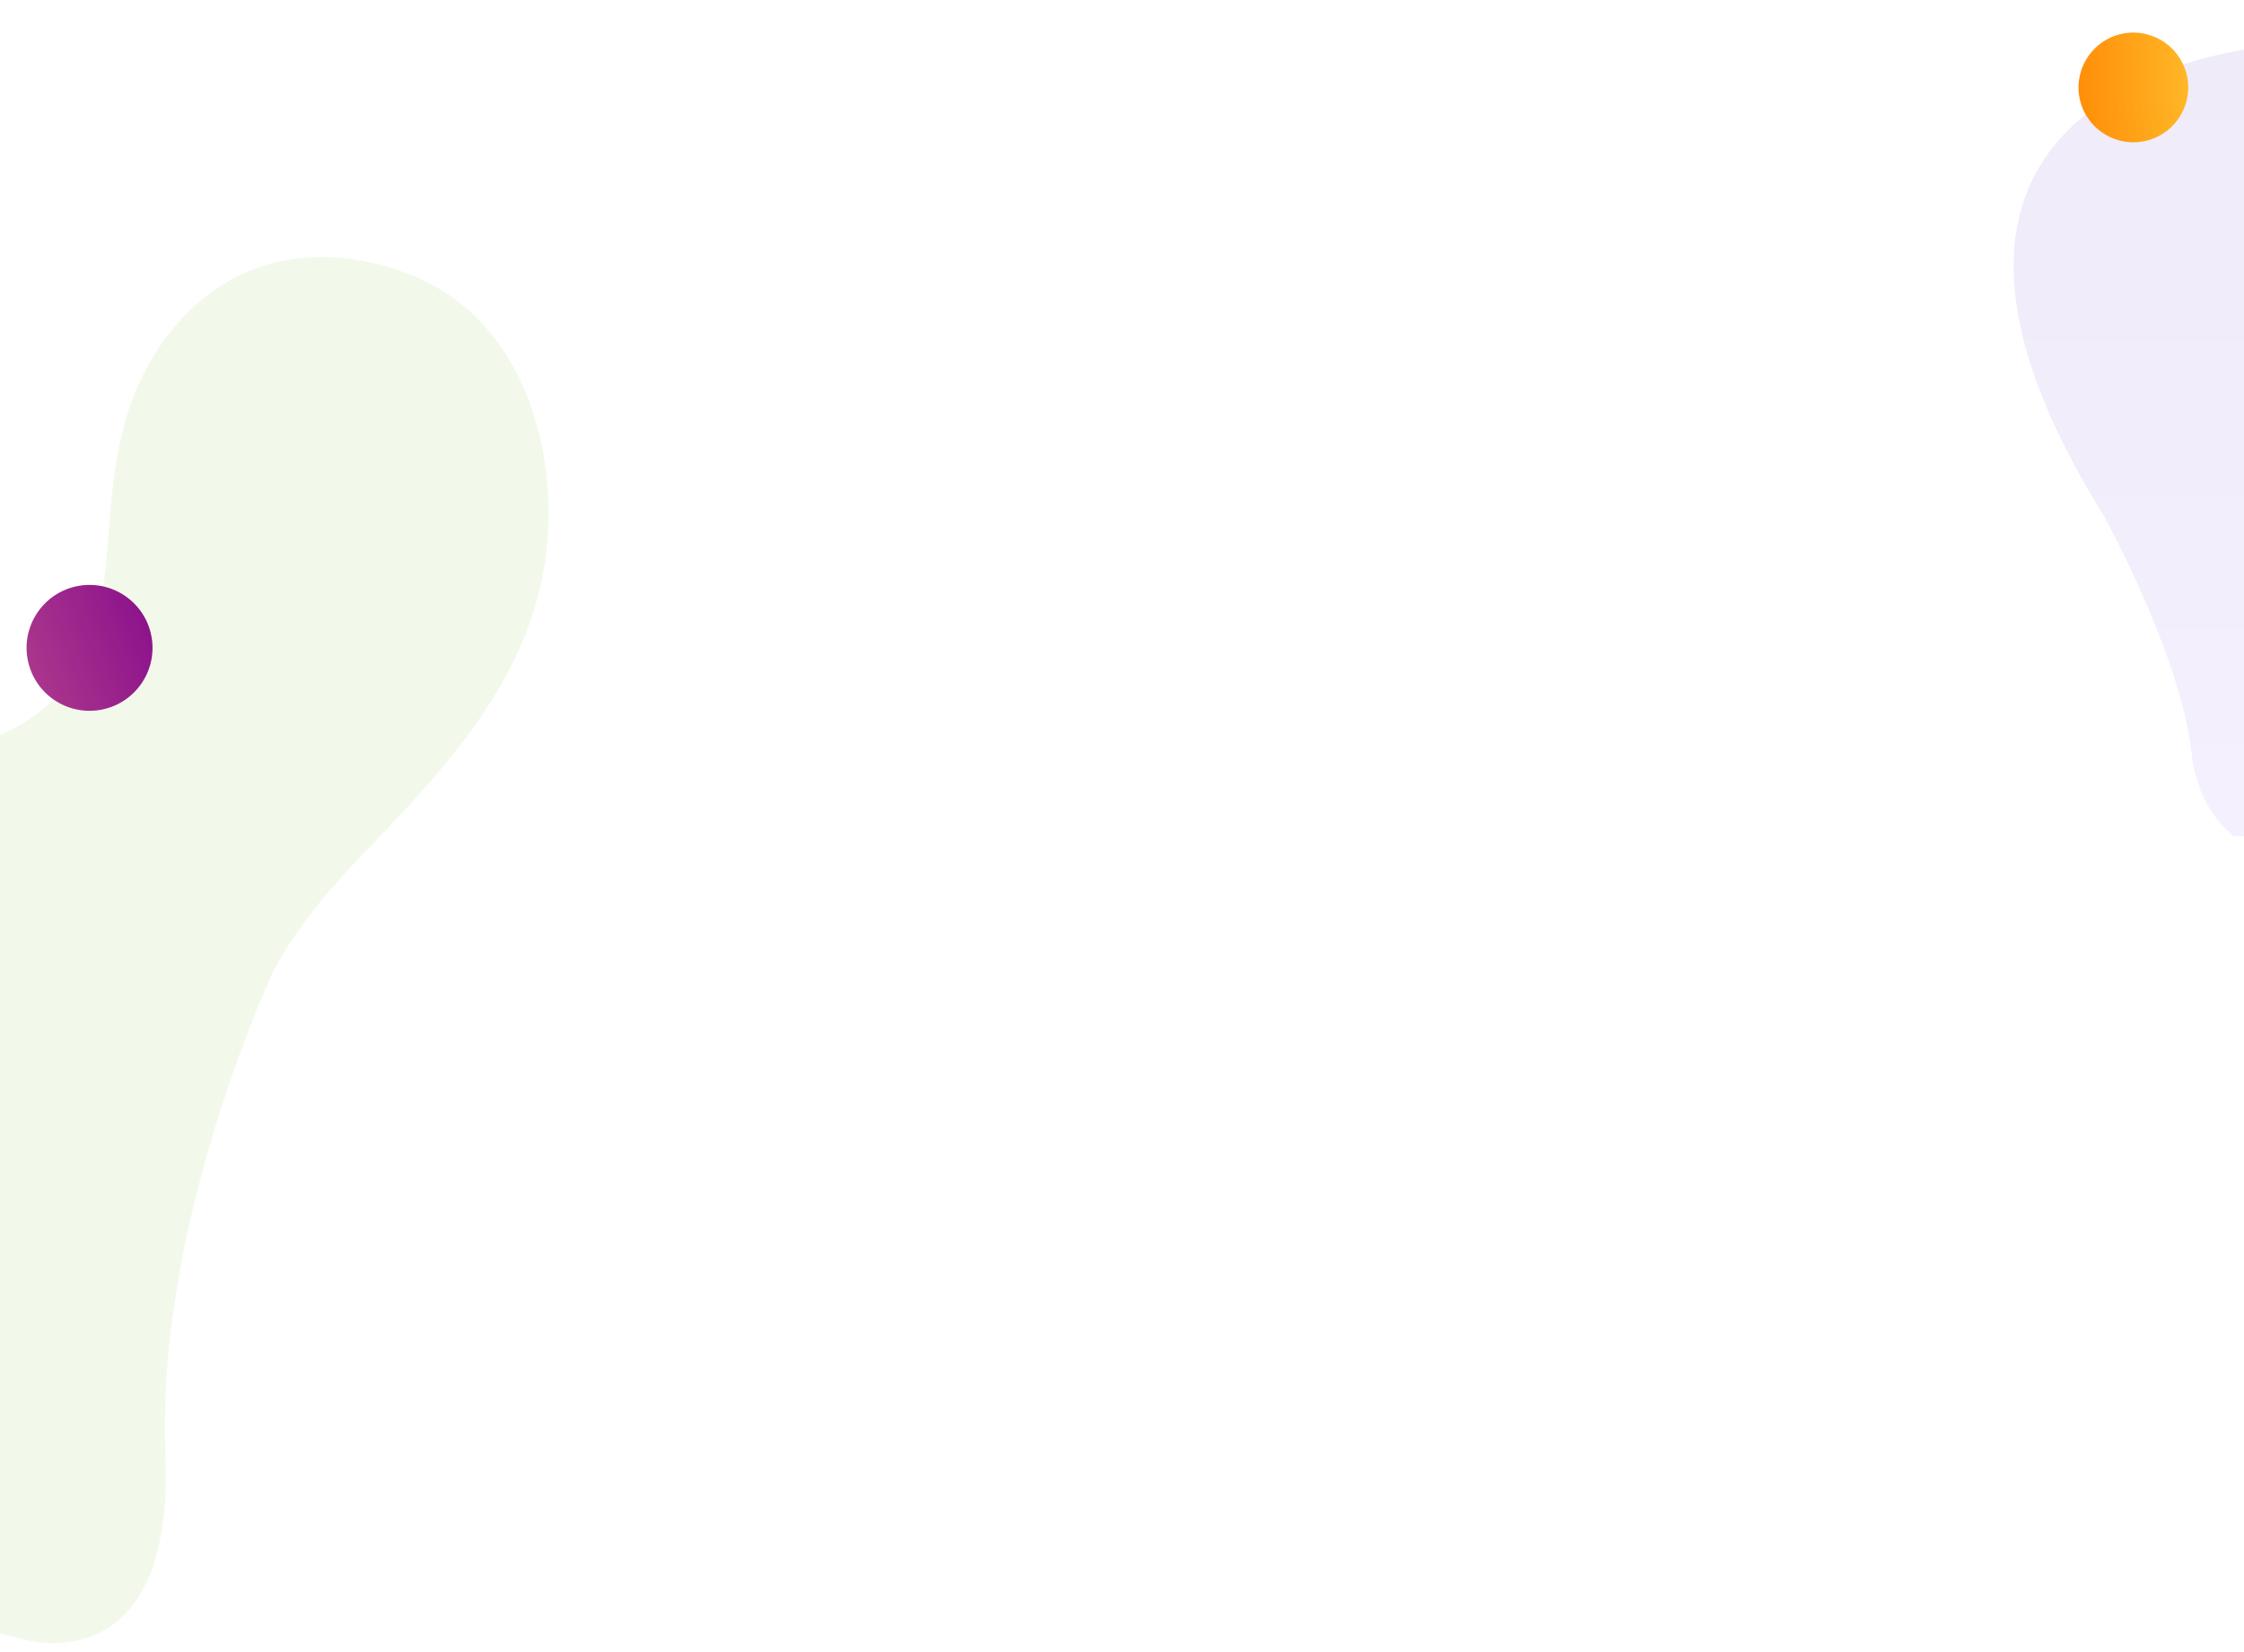 <svg xmlns="http://www.w3.org/2000/svg" xmlns:xlink="http://www.w3.org/1999/xlink" width="1328" height="978" viewBox="0 0 1328 978">
  <defs>
    <clipPath id="clip-path">
      <rect id="Rectángulo_40618" data-name="Rectángulo 40618" width="167" height="495" fill="#fff"/>
    </clipPath>
    <linearGradient id="linear-gradient" x1="0.5" x2="0.5" y2="1" gradientUnits="objectBoundingBox">
      <stop offset="0" stop-color="#6836bc"/>
      <stop offset="0.256" stop-color="#6d3dc3"/>
      <stop offset="0.637" stop-color="#7e51d6"/>
      <stop offset="1" stop-color="#936bef"/>
    </linearGradient>
    <linearGradient id="linear-gradient-2" x1="0.666" y1="-0.309" x2="0.346" y2="1.251" gradientUnits="objectBoundingBox">
      <stop offset="0" stop-color="#ffc431"/>
      <stop offset="1" stop-color="#ff8300"/>
    </linearGradient>
    <clipPath id="clip-path-2">
      <rect id="Rectángulo_40707" data-name="Rectángulo 40707" width="339" height="861" fill="#7fc733"/>
    </clipPath>
    <linearGradient id="linear-gradient-3" x1="0.666" y1="1.309" x2="0.346" y2="-0.251" gradientUnits="objectBoundingBox">
      <stop offset="0" stop-color="#84088c"/>
      <stop offset="0.999" stop-color="#b13f8c"/>
    </linearGradient>
  </defs>
  <g id="Grupo_137639" data-name="Grupo 137639" transform="translate(1283 10202)">
    <g id="Grupo_137638" data-name="Grupo 137638" transform="translate(-1283 -10202)">
      <g id="Grupo_128306" data-name="Grupo 128306" transform="translate(1161)">
        <g id="Enmascarar_grupo_120" data-name="Enmascarar grupo 120" opacity="0.1" clip-path="url(#clip-path)">
          <path id="Unión_16" data-name="Unión 16" d="M173.153,485.119s-60.438-1.425-67.815-65.853C99.92,371.911,69.771,309.794,54.172,280.195-113.161,12.707,160.58,0,160.58,0l92.39,152.859S341.415,482.4,255.8,482.573v2.546Z" transform="translate(30.65 26.405)" fill="url(#linear-gradient)"/>
        </g>
        <ellipse id="Elipse_4788" data-name="Elipse 4788" cx="32.459" cy="32.459" rx="32.459" ry="32.459" transform="matrix(0.259, 0.966, -0.966, 0.259, 124.478, 12.001)" fill="url(#linear-gradient-2)"/>
      </g>
      <g id="Enmascarar_grupo_124" data-name="Enmascarar grupo 124" transform="translate(0 117)" clip-path="url(#clip-path-2)">
        <path id="Unión_18" data-name="Unión 18" d="M131.032,3.162A203.827,203.827,0,0,0,87.921,16.19a174.152,174.152,0,0,0-39.048,22.9,133.654,133.654,0,0,0-30.187,32.75A113.959,113.959,0,0,0,2.159,114.416,146.736,146.736,0,0,0,.837,155.063a125.11,125.11,0,0,0,10.609,38.967c.646,1.4,1.344,2.828,2.141,4.362a107.86,107.86,0,0,0,31.888,36.962,127.569,127.569,0,0,0,21,12.569A142.567,142.567,0,0,0,89.6,256.558a158,158,0,0,0,43.033,5.6c22.223,0,43.941-3.7,66.936-7.624l.035-.01,1.7-.287c15.8-2.7,28.717-3.946,40.646-3.946a123.059,123.059,0,0,1,32.725,4.011A90.747,90.747,0,0,1,290.087,260a82.769,82.769,0,0,1,14.389,8.8A103.421,103.421,0,0,1,320.7,284.277a142.885,142.885,0,0,1,13.027,18.142c7.871,12.806,14.426,27.041,20.766,40.806l.02.041c5.7,12.369,11.6,25.16,18.439,36.938a166.3,166.3,0,0,0,11.188,16.968,117.892,117.892,0,0,0,13.535,15.11A114.274,114.274,0,0,0,474.868,442.8h.359a117.218,117.218,0,0,0,24.6-2.777,119.484,119.484,0,0,0,24.674-8.242c17.277-8.014,30.254-19.488,37.545-33.186a55.6,55.6,0,0,0,4.924-12.8,64.068,64.068,0,0,0,1.8-12.762c.389-8.494-.625-17.143-1.613-25.5V347.5c-1.355-11.475-2.75-23.346-.617-35.234a59.394,59.394,0,0,1,3.762-12.8,55,55,0,0,1,6.072-10.746,67.11,67.11,0,0,1,17.711-16.487c13.816-9.148,31.205-15.188,48.018-21.026l.033-.014c9.055-3.145,18.414-6.395,26.916-10.051,9.525-4.094,17.027-8.314,22.938-12.895q2.353-1.822,4.619-3.844H840.575V146.352S845.64,58.692,726.8,87.605c-.039.01-.078.019-.115.029l-.318.074c-4.15,1.018-8.4,2.162-12.713,3.424a451.341,451.341,0,0,1-64.221,13.543c-.117.018-.223.033-.338.049l-.7.1q-11.44,1.576-22.8,2.66l-.057.007-.83.077c-.189.02-.373.039-.559.055-.076.008-.145.014-.219.02-15.482,1.445-31.572,2.342-48.1,2.676-20.713.414-40.49-.084-58.553-1.074l-.445-.025c-.283-.014-.572-.029-.854-.046-.437-.026-.873-.051-1.311-.075l-.072,0q-3.34-.195-6.682-.415c-7.68-.51-15.363-1.121-23-1.83-12.295-1.146-23.219-2.432-32.377-3.649q-3.513-.467-6.955-.96l-.043,0c-15.152-2.16-23.93-3.9-23.93-3.9l-.055.006a219.446,219.446,0,0,1-31.809-10.418c-19.8-8.072-38.5-18.414-52.582-26.521-26.252-15.115-54.289-30.834-83-42.4a280.153,280.153,0,0,0-43.445-13.8,218.089,218.089,0,0,0-22.4-3.848A197.289,197.289,0,0,0,165.4,0,189.324,189.324,0,0,0,131.032,3.162Z" transform="translate(359 73.124) rotate(104)" fill="#7fc733" stroke="rgba(0,0,0,0)" stroke-miterlimit="10" stroke-width="1" opacity="0.1"/>
      </g>
      <circle id="Elipse_4812" data-name="Elipse 4812" cx="37.26" cy="37.26" r="37.26" transform="translate(22.147 426.234) rotate(-99.161)" fill="url(#linear-gradient-3)"/>
    </g>
  </g>
</svg>
